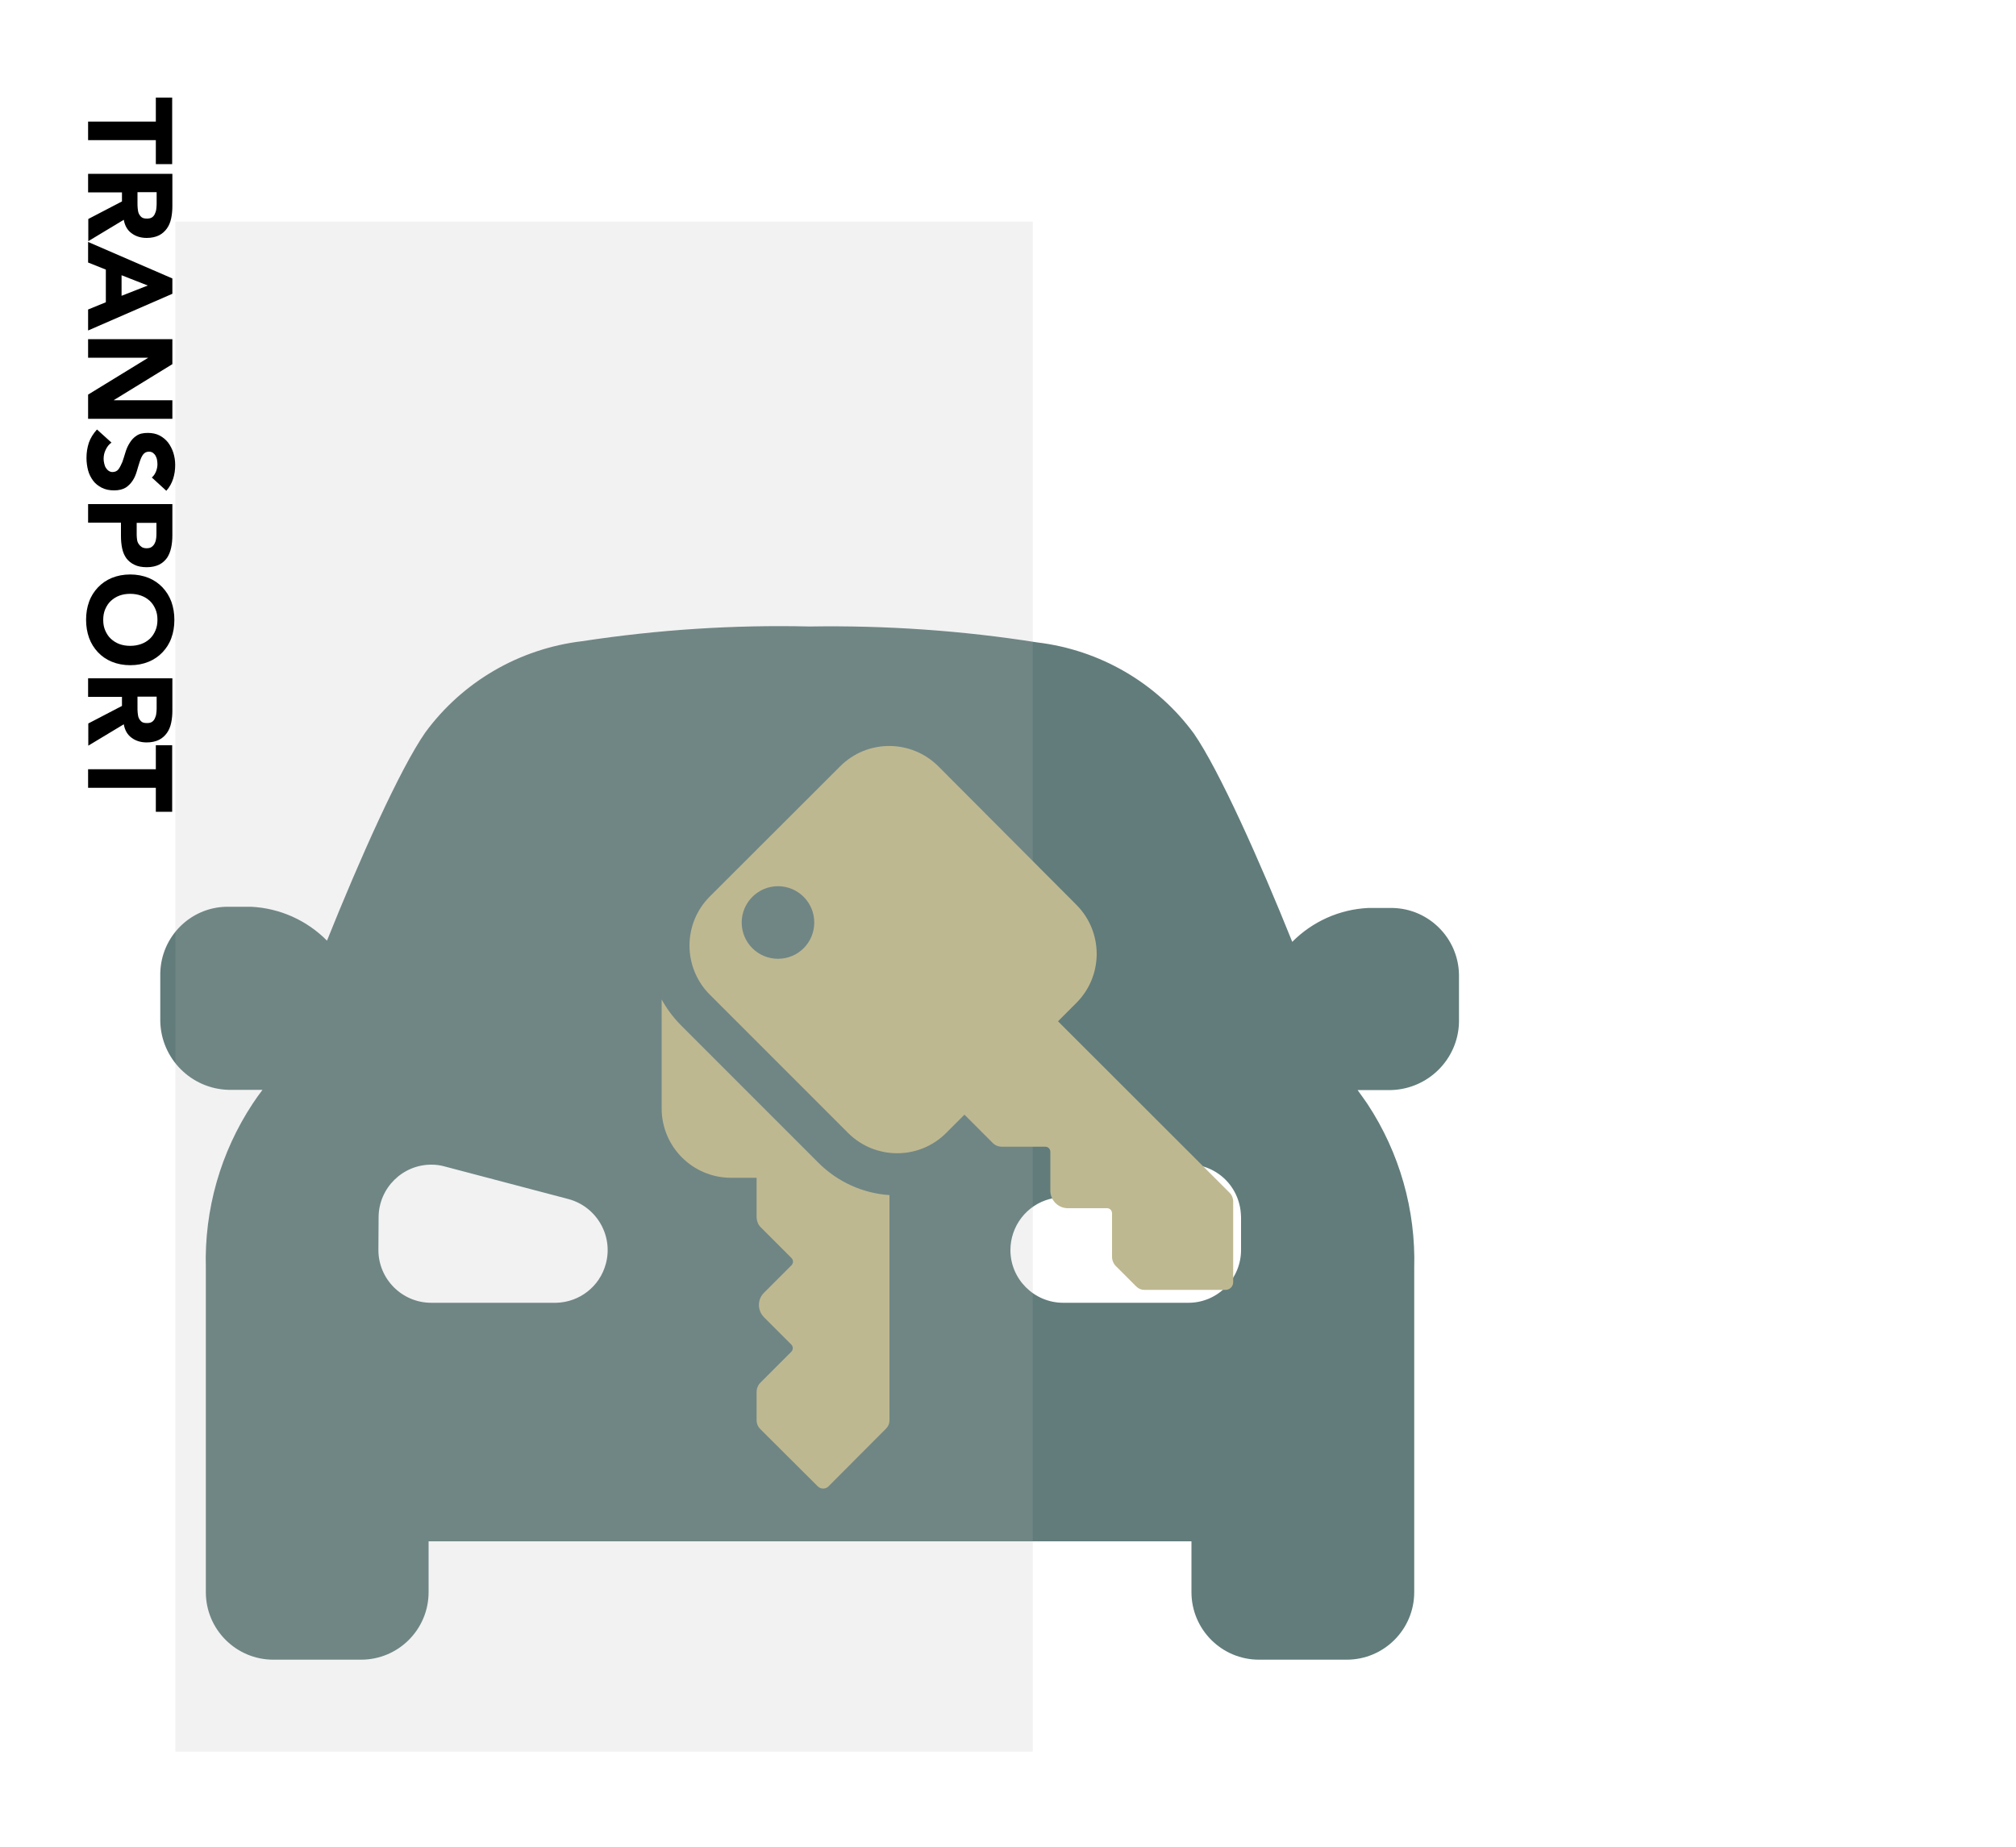 <?xml version="1.0" encoding="utf-8"?>
<!-- Generator: Adobe Illustrator 23.0.2, SVG Export Plug-In . SVG Version: 6.00 Build 0)  -->
<svg version="1.1" id="Layer_1" xmlns="http://www.w3.org/2000/svg" xmlns:xlink="http://www.w3.org/1999/xlink" x="0px" y="0px"
	 viewBox="0 0 1000 916" style="enable-background:new 0 0 1000 916;" xml:space="preserve">
<style type="text/css">
	.st0{clip-path:url(#SVGID_2_);}
	.st1{fill:#FFFFFF;}
	.st2{fill:#617C7B;}
	.st3{opacity:0.177;fill:#B5B5B5;enable-background:new    ;}
	.st4{fill:#BEB891;}
</style>
<g>
	<defs>
		<rect id="SVGID_1_" width="1000" height="916"/>
	</defs>
	<clipPath id="SVGID_2_">
		<use xlink:href="#SVGID_1_"  style="overflow:visible;"/>
	</clipPath>
	<g id="Web_1920_3" class="st0">
		<rect class="st1" width="1000" height="916"/>
		<path id="chuttersnap-gts_Eh4g1lk-unsplashbw" class="st1" d="M20,109.9h400.8v758.8H20V109.9z"/>
		<path id="Path_21" class="st2" d="M113.4,540.5h16.8c-1.7,2.2-3.3,4.5-4.9,6.9c-15.9,24.1-24,52.5-23.2,81.4v160.8
			c0,18.5,15,33.5,33.5,33.5h0h43.5c18.5,0,33.5-15,33.5-33.5l0,0v-25.2H591v25.2c0,18.5,15,33.5,33.5,33.5h43.5
			c18.5,0,33.5-15,33.5-33.5V628.9c0.8-28.9-7.3-57.3-23.2-81.4c-1.6-2.3-3.2-4.6-4.9-6.9h16.8c18.3-0.6,33-15.3,33.5-33.5
			c0-9.2,0-16.8,0-23.9c-0.4-17.9-14.8-32.4-32.7-32.9h-12.4c-14.2,0.7-27.6,6.7-37.6,16.8c-16-39.8-36.2-85.1-48.8-103.3
			c-18.5-25.2-46.7-41.5-77.7-45.2c-37.3-5.9-75.1-8.5-112.9-7.9l0,0c-37.8-0.9-75.5,1.6-112.9,7.3c-31,3.7-59.2,20-77.7,45.2
			c-12.7,18.2-32.8,63.4-48.8,103.3c-10-10.1-23.4-16.1-37.6-16.8h-12.4c-17.9,0.4-32.3,14.9-32.7,32.9v23.9
			C79.9,525,94.8,540,113.4,540.5z M521.3,594.5l61.5-16.2c14-3.7,28.3,4.7,31.9,18.7c0.6,2.1,0.8,4.3,0.9,6.5v16.2
			c0.1,14.4-11.5,26.3-25.9,26.4c-0.1,0-0.2,0-0.3,0h-62c-14.4,0-26.2-11.7-26.2-26.1c0-11.9,8-22.4,19.6-25.4L521.3,594.5z
			 M187.8,603.6c0.1-14.4,11.9-26.1,26.3-26c2.2,0,4.4,0.3,6.5,0.9l61.5,16.2c13.9,3.8,22.2,18.2,18.4,32.1c-3,11.2-13,19-24.6,19.3
			h-62c-14.4,0-26.2-11.7-26.2-26.2l0,0L187.8,603.6z"/>
		<path id="chuttersnap-gts_Eh4g1lk-unsplashbw-2" class="st3" d="M87,109.9h425.3v758.8H87V109.9z"/>
		<path d="M77.3,60.3V48.4h8.1v33h-8.1V69.5H43.7v-9.2H77.3z"/>
		<path d="M85.5,86.1v16.2c0,2.1-0.2,4.1-0.6,6c-0.4,1.9-1.1,3.6-2.1,5c-1,1.4-2.3,2.6-3.9,3.4c-1.6,0.8-3.7,1.3-6.1,1.3
			c-3,0-5.5-0.8-7.5-2.3c-2.1-1.5-3.4-3.8-3.9-6.7l-17.6,10.6v-11l16.7-8.7v-4.5H43.7v-9.2H85.5z M68.2,95.3v5.4
			c0,0.8,0,1.7,0.1,2.6c0.1,0.9,0.2,1.8,0.5,2.5c0.3,0.7,0.8,1.4,1.4,1.9c0.6,0.5,1.5,0.7,2.7,0.7c1.1,0,1.9-0.2,2.5-0.6
			c0.6-0.4,1.1-1,1.4-1.7c0.3-0.7,0.6-1.4,0.7-2.3c0.1-0.9,0.2-1.7,0.2-2.5v-6H68.2z"/>
		<path d="M85.5,138.1v7.6l-41.8,18.2v-10.4l8.8-3.6v-16.2l-8.8-3.5V120L85.5,138.1z M73.3,141.6l-13-5.1v10.2L73.3,141.6z"/>
		<path d="M85.5,168.1v12.5l-29,17.8v0.1h29v9.2H43.7v-12l29.7-18.2v-0.1H43.7v-9.2H85.5z"/>
		<path d="M75.3,236.8c0.9-0.7,1.6-1.8,2.1-3c0.5-1.3,0.7-2.5,0.7-3.6c0-0.7-0.1-1.4-0.2-2.1s-0.4-1.4-0.7-2
			c-0.3-0.6-0.8-1.1-1.3-1.5c-0.6-0.4-1.2-0.6-2-0.6c-1.3,0-2.2,0.5-2.9,1.4c-0.7,0.9-1.2,2.1-1.7,3.6c-0.5,1.4-0.9,3-1.4,4.6
			c-0.5,1.7-1.1,3.2-2,4.6c-0.9,1.4-2,2.6-3.5,3.6c-1.5,0.9-3.4,1.4-5.8,1.4c-2.3,0-4.3-0.4-6.1-1.3c-1.7-0.9-3.2-2-4.3-3.5
			s-2-3.2-2.5-5.1c-0.5-1.9-0.8-4-0.8-6.2c0-2.7,0.4-5.2,1.2-7.6c0.8-2.3,2.2-4.5,4-6.5l7.2,6.5c-1.3,0.9-2.2,2.1-2.9,3.6
			c-0.7,1.4-1,2.9-1,4.5c0,0.7,0.1,1.5,0.3,2.3c0.2,0.8,0.4,1.5,0.8,2.1c0.4,0.6,0.8,1.1,1.4,1.5c0.6,0.4,1.2,0.6,1.9,0.6
			c1.3,0,2.3-0.5,3-1.4c0.7-1,1.3-2.2,1.9-3.6c0.5-1.5,1-3,1.5-4.7c0.5-1.7,1.2-3.3,2.1-4.7c0.9-1.5,2-2.7,3.4-3.6
			c1.4-1,3.3-1.4,5.6-1.4c2.2,0,4.2,0.4,5.9,1.3c1.7,0.9,3.1,2.1,4.2,3.5c1.1,1.5,2,3.2,2.6,5.1c0.6,1.9,0.9,3.9,0.9,6
			c0,2.4-0.3,4.6-1,6.8c-0.7,2.2-1.8,4.2-3.4,6L75.3,236.8z"/>
		<path d="M85.5,250v15.5c0,2.2-0.2,4.2-0.6,6.1c-0.4,1.9-1.1,3.6-2,5c-1,1.4-2.3,2.6-3.9,3.4c-1.6,0.8-3.7,1.3-6.2,1.3
			c-2.4,0-4.5-0.4-6.1-1.2c-1.7-0.8-3-1.9-4-3.2c-1-1.4-1.7-3-2.1-4.9s-0.6-3.9-0.6-6.1v-6.7H43.7V250H85.5z M67.8,259.2v6.1
			c0,0.8,0.1,1.6,0.2,2.4s0.4,1.5,0.8,2.1c0.4,0.6,0.9,1.1,1.5,1.5c0.6,0.4,1.5,0.6,2.4,0.6c1.1,0,1.9-0.2,2.6-0.7
			c0.6-0.5,1.2-1.1,1.5-1.9c0.4-0.8,0.6-1.6,0.7-2.6c0.1-0.9,0.1-1.8,0.1-2.7v-4.7H67.8z"/>
		<path d="M64.6,284.9c3.3,0,6.4,0.6,9.1,1.7s5,2.7,6.9,4.7c1.9,2,3.4,4.4,4.4,7.1c1,2.8,1.5,5.8,1.5,9c0,3.3-0.5,6.3-1.5,9
			c-1,2.8-2.5,5.1-4.4,7.1c-1.9,2-4.2,3.6-6.9,4.7s-5.7,1.7-9.1,1.7c-3.3,0-6.4-0.6-9.1-1.7s-5-2.7-6.9-4.7c-1.9-2-3.4-4.4-4.4-7.1
			c-1-2.8-1.5-5.8-1.5-9c0-3.3,0.5-6.3,1.5-9c1-2.8,2.5-5.1,4.4-7.1c1.9-2,4.2-3.6,6.9-4.7S61.2,284.9,64.6,284.9z M64.6,294.5
			c-2,0-3.8,0.3-5.4,0.9c-1.6,0.6-3,1.5-4.2,2.6c-1.2,1.1-2.1,2.5-2.8,4.1c-0.7,1.6-1,3.4-1,5.3c0,2,0.3,3.7,1,5.3
			c0.7,1.6,1.6,3,2.8,4.1c1.2,1.1,2.6,2,4.2,2.6c1.6,0.6,3.4,0.9,5.4,0.9c1.9,0,3.7-0.3,5.4-0.9c1.7-0.6,3.1-1.5,4.3-2.6
			c1.2-1.1,2.1-2.5,2.8-4.1c0.7-1.6,1-3.4,1-5.3c0-2-0.3-3.7-1-5.3c-0.7-1.6-1.6-3-2.8-4.1c-1.2-1.1-2.6-2-4.3-2.6
			C68.3,294.8,66.5,294.5,64.6,294.5z"/>
		<path d="M85.5,336.3v16.2c0,2.1-0.2,4.1-0.6,6c-0.4,1.9-1.1,3.6-2.1,5c-1,1.4-2.3,2.6-3.9,3.4c-1.6,0.8-3.7,1.3-6.1,1.3
			c-3,0-5.5-0.8-7.5-2.3c-2.1-1.5-3.4-3.8-3.9-6.7l-17.6,10.6v-11l16.7-8.7v-4.5H43.7v-9.2H85.5z M68.2,345.5v5.4
			c0,0.8,0,1.7,0.1,2.6c0.1,0.9,0.2,1.8,0.5,2.5c0.3,0.7,0.8,1.4,1.4,1.9c0.6,0.5,1.5,0.7,2.7,0.7c1.1,0,1.9-0.2,2.5-0.6
			c0.6-0.4,1.1-1,1.4-1.7c0.3-0.7,0.6-1.4,0.7-2.3c0.1-0.9,0.2-1.7,0.2-2.5v-6H68.2z"/>
		<path d="M77.3,381.5v-11.9h8.1v33h-8.1v-11.9H43.7v-9.2H77.3z"/>
		<path id="Path_37" class="st4" d="M328.2,549.7v-54c2.5,4.5,5.6,8.7,9.2,12.4l68.6,68.6c9.4,9.4,21.9,15.1,35.2,16v111.8
			c0,1.5-0.6,2.9-1.7,4L411,737.1c-1.4,1.5-3.8,1.5-5.3,0.1c0,0-0.1-0.1-0.1-0.1L377,708.6c-1.1-1.1-1.7-2.6-1.7-4.1v-14.2
			c0-1.7,0.7-3.4,1.9-4.6l15.3-15.3c1-1,1-2.6,0-3.6c0,0,0,0,0,0L379,653.3c-3.4-3.4-3.4-8.9,0-12.2l13.6-13.6c1-1,1-2.6,0-3.6
			c0,0,0,0,0,0l-15.3-15.3c-1.2-1.2-1.9-2.9-2-4.7v-19.8h-12.7c-19,0-34.4-15.4-34.4-34.4C328.2,549.8,328.2,549.7,328.2,549.7z
			 M352.2,493.4c-13.5-13.4-13.6-35.2-0.2-48.7c0.1-0.1,0.1-0.1,0.2-0.2l64.5-64.4c13.4-13.5,35.2-13.5,48.7-0.1
			c0,0,0.1,0.1,0.1,0.1l68.3,68.5c13.5,13.4,13.6,35.2,0.2,48.7c-0.1,0.1-0.1,0.1-0.2,0.2l-9,9l85.2,85.1c1,1,1.6,2.5,1.7,3.9v40.4
			c0,2.1-1.7,3.8-3.8,3.8h-40.3c-1.5,0-2.9-0.6-4-1.7l-10.1-10.1c-1.2-1.2-1.9-2.9-1.9-4.7v-21.6c-0.1-1.4-1.2-2.5-2.6-2.4
			c0,0-0.1,0-0.1,0h-19.2c-4.8,0-8.7-3.9-8.7-8.7v-19.3c0-1.4-1.1-2.5-2.5-2.5H497c-1.8,0-3.5-0.7-4.7-2l-13.9-13.9l-9,9
			c-13.4,13.5-35.2,13.5-48.7,0.1c0,0-0.1-0.1-0.1-0.1L352.2,493.4z M403.9,457.5c0-10-8.1-18-18-18s-18,8.1-18,18
			c0,10,8.1,18,18,18C395.9,475.5,403.9,467.5,403.9,457.5L403.9,457.5z"/>
	</g>
</g>
</svg>
